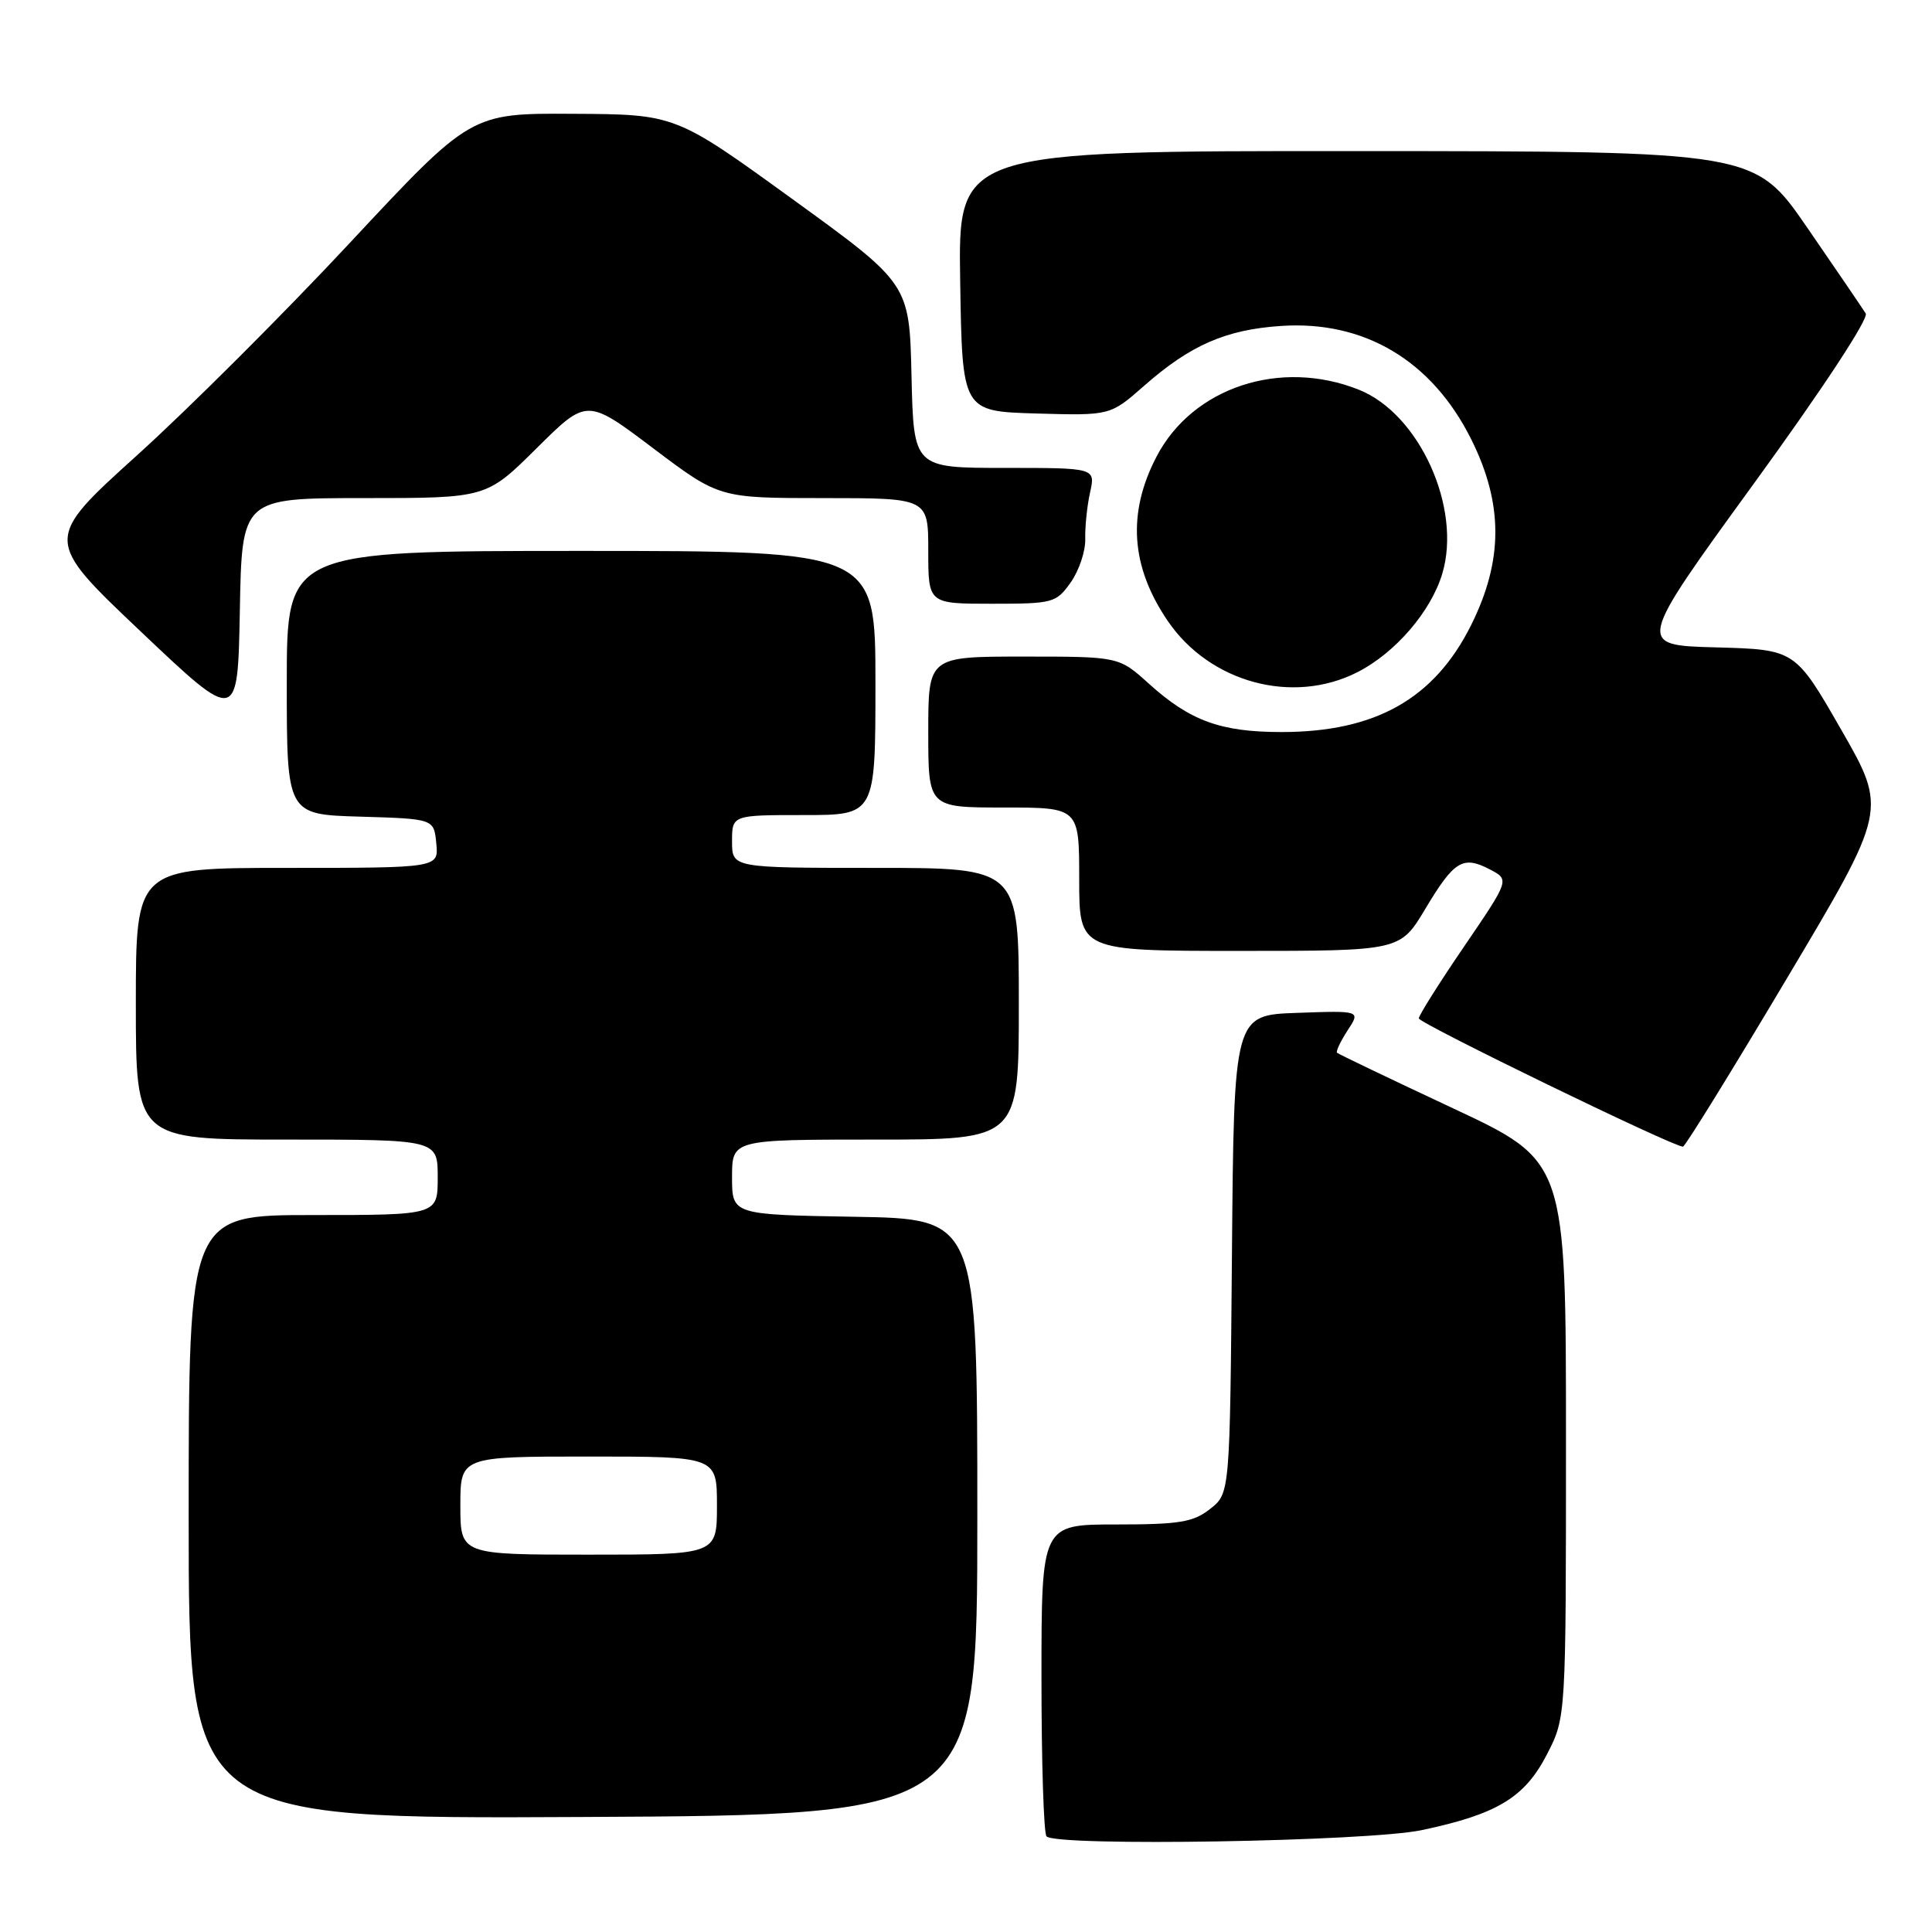 <?xml version="1.0" encoding="UTF-8" standalone="no"?>
<!DOCTYPE svg PUBLIC "-//W3C//DTD SVG 1.1//EN" "http://www.w3.org/Graphics/SVG/1.1/DTD/svg11.dtd" >
<svg xmlns="http://www.w3.org/2000/svg" xmlns:xlink="http://www.w3.org/1999/xlink" version="1.1" viewBox="0 0 256 256">
 <g >
 <path fill="currentColor"
d=" M 188.40 242.50 C 198.41 240.38 202.03 238.19 204.99 232.44 C 207.50 227.56 207.50 227.56 207.50 190.71 C 207.50 153.86 207.50 153.86 192.50 146.84 C 184.25 142.98 177.35 139.67 177.17 139.50 C 176.99 139.32 177.62 137.99 178.56 136.54 C 180.29 133.91 180.29 133.91 171.89 134.21 C 163.50 134.50 163.50 134.50 163.24 166.19 C 162.97 197.88 162.97 197.88 160.35 199.94 C 158.11 201.70 156.31 202.00 147.87 202.00 C 138.00 202.00 138.00 202.00 138.00 222.33 C 138.00 233.52 138.30 242.97 138.67 243.33 C 140.03 244.70 181.27 244.01 188.40 242.50 Z  M 129.50 201.00 C 129.50 161.50 129.50 161.50 113.25 161.23 C 97.00 160.95 97.00 160.95 97.00 155.98 C 97.00 151.00 97.00 151.00 116.00 151.00 C 135.00 151.00 135.00 151.00 135.00 133.00 C 135.00 115.00 135.00 115.00 116.00 115.00 C 97.00 115.00 97.00 115.00 97.00 111.50 C 97.00 108.00 97.00 108.00 106.50 108.00 C 116.00 108.00 116.00 108.00 116.00 90.50 C 116.00 73.00 116.00 73.00 77.00 73.00 C 38.00 73.00 38.00 73.00 38.00 90.46 C 38.00 107.93 38.00 107.93 47.75 108.21 C 57.50 108.50 57.50 108.50 57.81 111.75 C 58.13 115.00 58.13 115.00 38.06 115.00 C 18.00 115.00 18.00 115.00 18.00 133.00 C 18.00 151.00 18.00 151.00 38.00 151.00 C 58.00 151.00 58.00 151.00 58.00 156.00 C 58.00 161.00 58.00 161.00 41.50 161.00 C 25.00 161.00 25.00 161.00 25.00 201.01 C 25.00 241.02 25.00 241.02 77.25 240.76 C 129.50 240.50 129.50 240.50 129.50 201.00 Z  M 236.78 129.63 C 250.07 107.32 250.07 107.32 243.97 96.69 C 237.87 86.07 237.87 86.07 227.35 85.78 C 216.83 85.50 216.83 85.50 232.38 64.10 C 241.48 51.58 247.63 42.22 247.22 41.54 C 246.82 40.90 243.35 35.80 239.50 30.21 C 232.50 20.04 232.50 20.04 179.73 20.02 C 126.95 20.00 126.95 20.00 127.23 37.25 C 127.50 54.50 127.50 54.50 137.30 54.79 C 147.11 55.07 147.11 55.07 151.58 51.14 C 157.71 45.74 162.41 43.68 169.73 43.19 C 180.77 42.44 189.74 47.78 194.94 58.20 C 199.21 66.75 199.21 74.26 194.92 82.85 C 190.05 92.60 182.24 97.00 169.82 97.00 C 161.75 97.00 157.69 95.52 152.24 90.60 C 148.26 87.00 148.26 87.00 135.63 87.00 C 123.00 87.00 123.00 87.00 123.00 97.00 C 123.00 107.00 123.00 107.00 133.00 107.00 C 143.00 107.00 143.00 107.00 143.00 116.50 C 143.00 126.00 143.00 126.00 164.27 126.00 C 185.53 126.00 185.53 126.00 188.86 120.43 C 192.69 114.03 193.84 113.33 197.43 115.21 C 200.03 116.57 200.03 116.57 194.02 125.39 C 190.71 130.24 188.00 134.54 188.00 134.94 C 188.00 135.58 221.67 151.94 223.00 151.94 C 223.28 151.94 229.48 141.90 236.78 129.63 Z  M 48.25 66.00 C 64.45 66.00 64.45 66.00 71.11 59.39 C 77.77 52.78 77.77 52.78 86.54 59.39 C 95.30 66.00 95.30 66.00 109.15 66.00 C 123.00 66.00 123.00 66.00 123.00 73.00 C 123.00 80.00 123.00 80.00 131.43 80.00 C 139.54 80.00 139.94 79.89 141.87 77.18 C 142.97 75.63 143.84 73.05 143.80 71.43 C 143.76 69.82 144.04 67.04 144.44 65.25 C 145.16 62.00 145.16 62.00 133.11 62.00 C 121.06 62.00 121.06 62.00 120.78 49.81 C 120.50 37.61 120.50 37.61 105.00 26.38 C 89.50 15.15 89.50 15.15 75.94 15.08 C 62.39 15.00 62.39 15.00 46.48 32.05 C 37.74 41.43 25.01 54.14 18.19 60.30 C 5.80 71.50 5.80 71.50 18.65 83.68 C 31.50 95.86 31.50 95.86 31.78 80.93 C 32.05 66.00 32.05 66.00 48.25 66.00 Z  M 179.88 89.06 C 184.89 86.51 189.62 81.01 191.11 76.01 C 193.72 67.31 188.08 54.85 180.08 51.65 C 169.67 47.48 158.03 51.32 153.25 60.50 C 149.34 67.99 149.83 75.09 154.74 82.29 C 160.32 90.47 171.32 93.43 179.88 89.06 Z  M 61.00 199.50 C 61.00 193.00 61.00 193.00 78.00 193.00 C 95.00 193.00 95.00 193.00 95.00 199.50 C 95.00 206.00 95.00 206.00 78.00 206.00 C 61.00 206.00 61.00 206.00 61.00 199.50 Z "/>
</g>
</svg>
